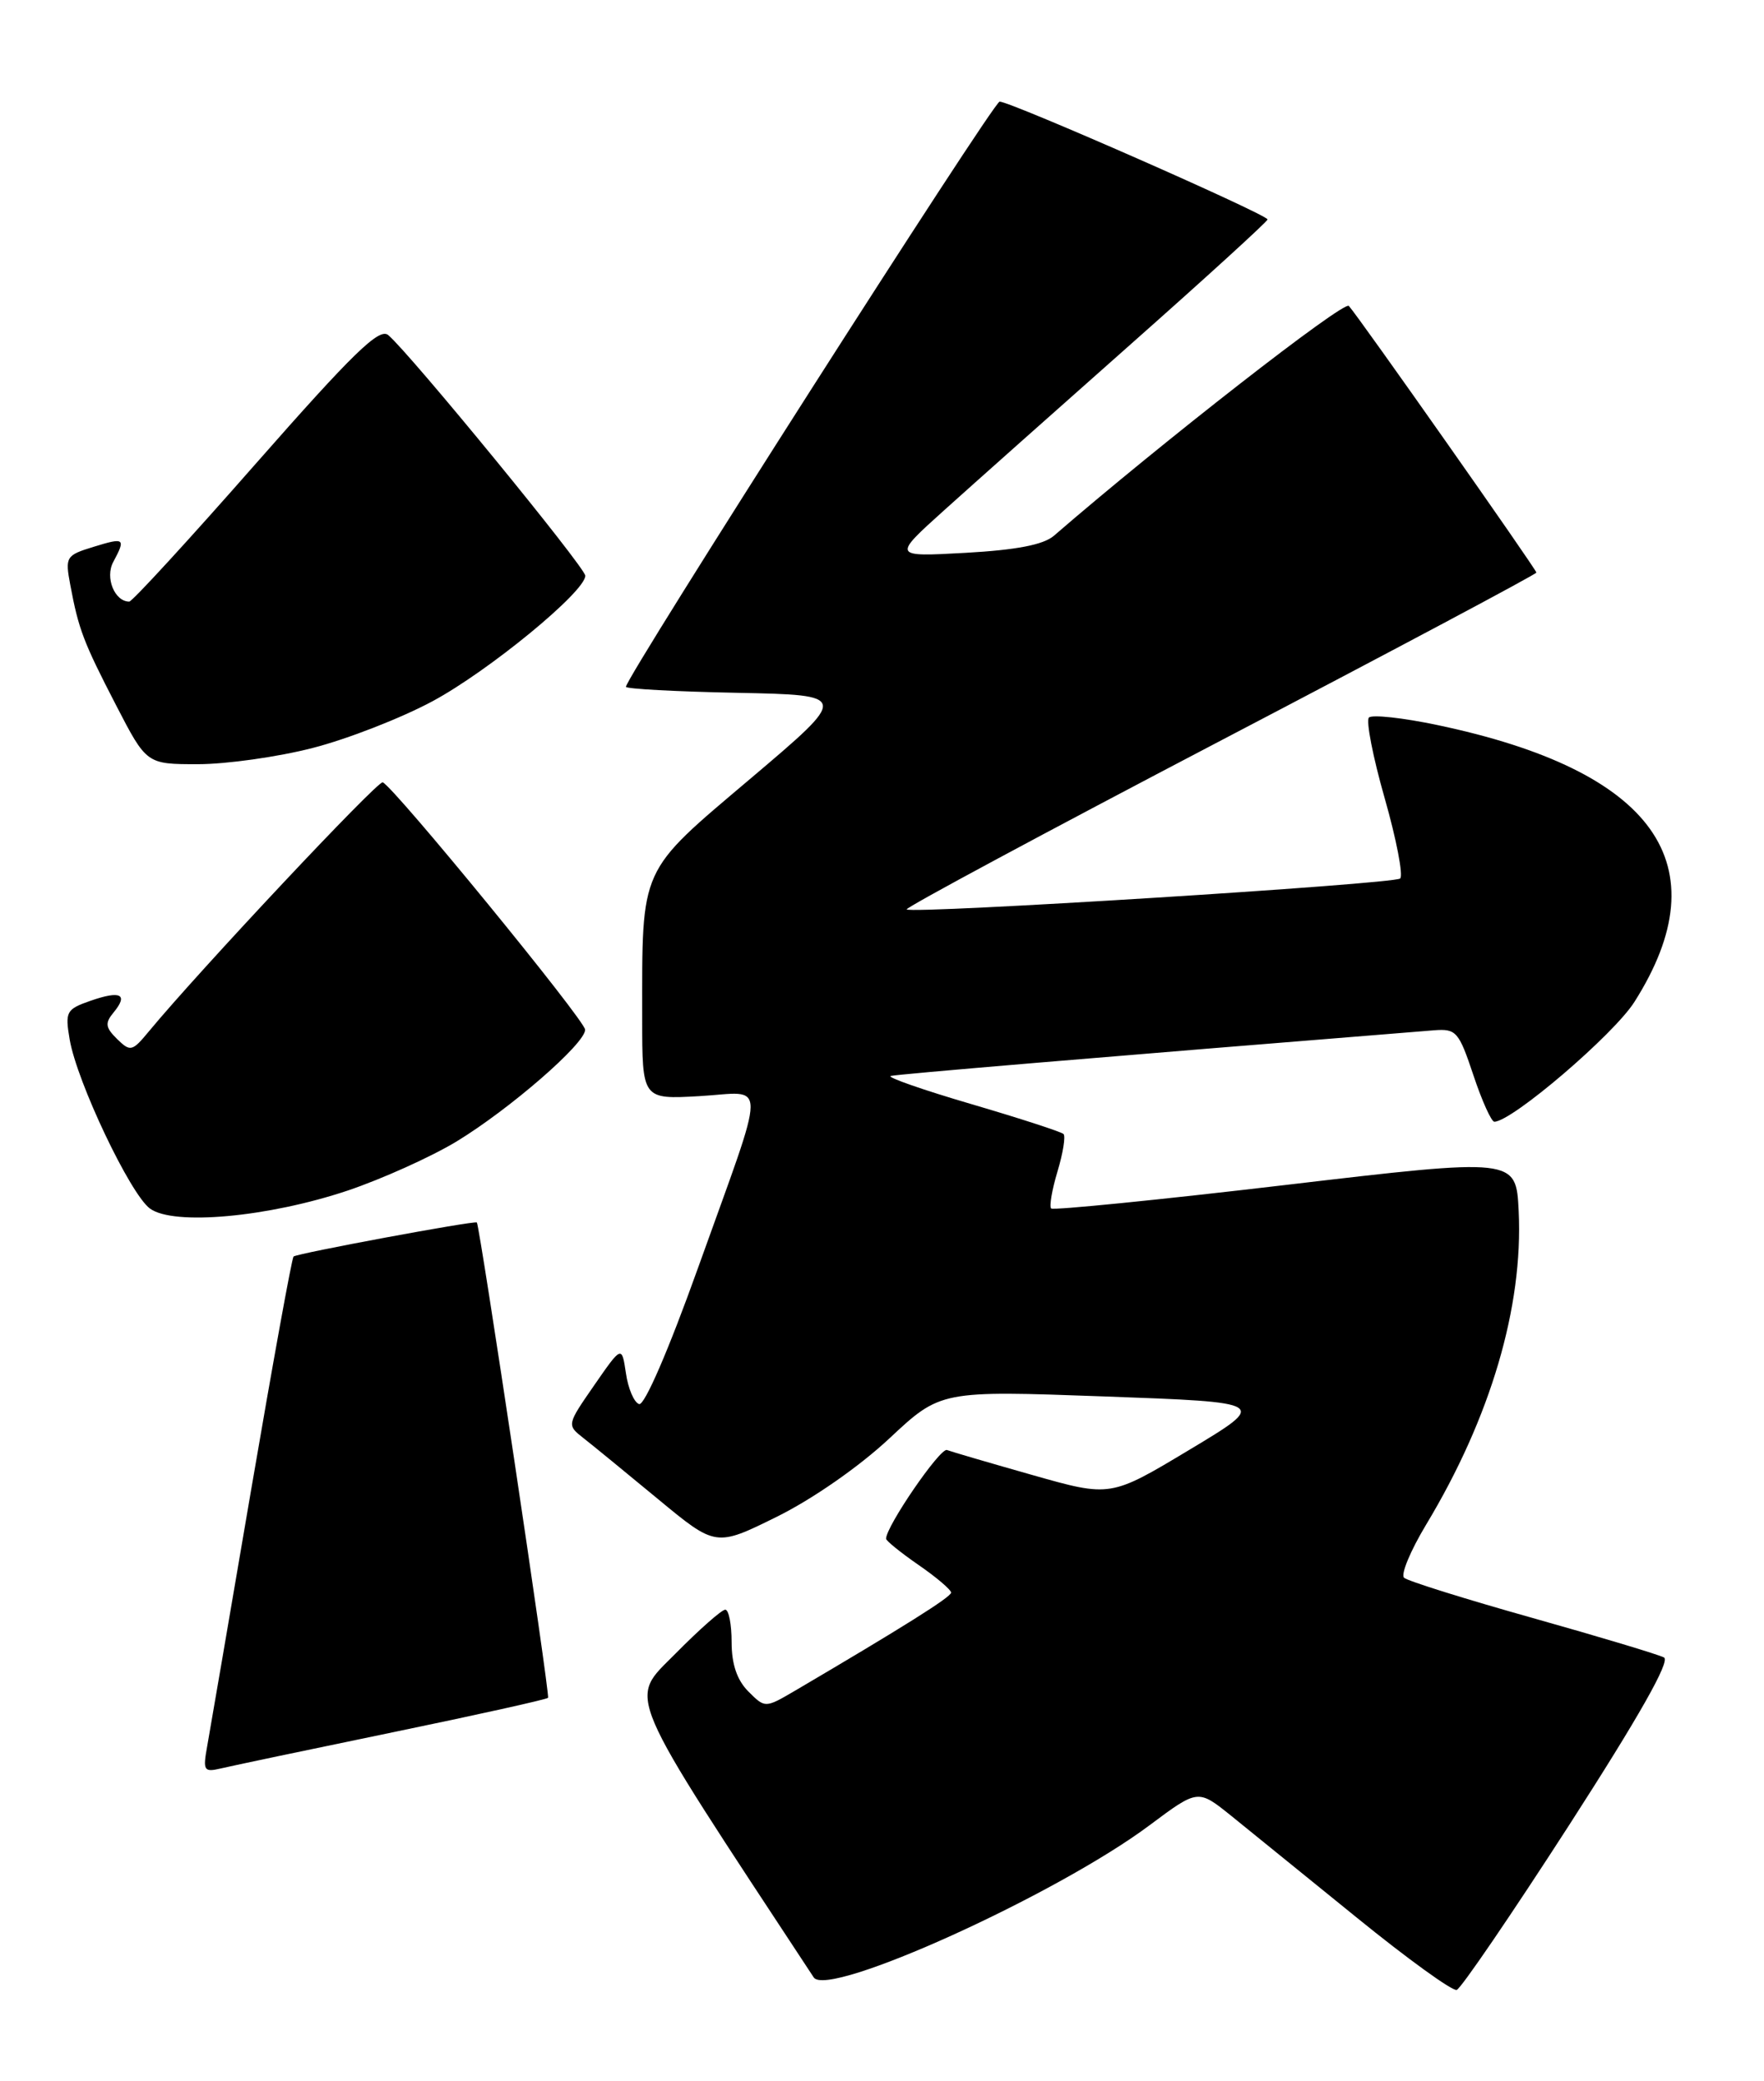 <?xml version="1.0" encoding="UTF-8" standalone="no"?>
<!DOCTYPE svg PUBLIC "-//W3C//DTD SVG 1.1//EN" "http://www.w3.org/Graphics/SVG/1.1/DTD/svg11.dtd" >
<svg xmlns="http://www.w3.org/2000/svg" xmlns:xlink="http://www.w3.org/1999/xlink" version="1.1" viewBox="0 0 217 256">
 <g >
 <path fill="currentColor"
d=" M 193.04 224.48 C 201.62 211.16 205.50 204.31 204.70 203.88 C 204.04 203.52 196.75 201.33 188.50 199.01 C 180.25 196.69 173.15 194.47 172.72 194.07 C 172.29 193.67 173.51 190.74 175.43 187.55 C 183.37 174.37 187.39 160.75 186.82 148.96 C 186.50 142.42 186.50 142.42 158.13 145.76 C 142.53 147.60 129.56 148.89 129.31 148.65 C 129.06 148.40 129.41 146.35 130.09 144.09 C 130.77 141.83 131.10 139.77 130.83 139.49 C 130.56 139.22 125.45 137.56 119.49 135.81 C 113.52 134.06 109.06 132.50 109.57 132.35 C 110.31 132.14 134.44 130.11 176.42 126.73 C 179.14 126.52 179.46 126.89 181.25 132.25 C 182.30 135.41 183.47 137.99 183.83 137.98 C 186.03 137.94 198.53 127.24 201.06 123.24 C 211.78 106.34 203.55 94.79 176.80 89.18 C 172.57 88.29 168.79 87.88 168.40 88.26 C 168.02 88.65 168.89 93.12 170.34 98.19 C 171.79 103.27 172.64 107.71 172.24 108.06 C 171.45 108.75 112.12 112.46 111.54 111.86 C 111.34 111.66 128.69 102.34 150.09 91.14 C 171.49 79.95 189.00 70.63 189.00 70.43 C 189.00 70.05 167.21 39.06 165.93 37.63 C 165.33 36.95 142.89 54.44 129.65 65.90 C 128.36 67.01 125.04 67.65 118.79 68.00 C 109.78 68.50 109.78 68.50 116.14 62.77 C 119.64 59.62 130.01 50.39 139.18 42.27 C 148.35 34.15 155.89 27.27 155.93 27.00 C 156.01 26.43 124.34 12.50 122.97 12.50 C 122.20 12.50 77.00 83.28 77.00 84.48 C 77.00 84.74 83.18 85.07 90.72 85.22 C 104.45 85.50 104.45 85.50 92.36 95.74 C 78.53 107.45 79.00 106.42 79.00 125.25 C 79.00 135.23 79.00 135.23 86.05 134.83 C 94.45 134.35 94.47 131.94 85.87 155.95 C 82.27 166.01 79.28 172.93 78.62 172.71 C 78.00 172.51 77.27 170.80 77.00 168.92 C 76.49 165.50 76.49 165.50 73.10 170.39 C 69.73 175.26 69.72 175.28 71.77 176.89 C 72.90 177.77 77.02 181.15 80.94 184.39 C 88.06 190.28 88.06 190.28 95.58 186.56 C 99.98 184.38 105.70 180.40 109.40 176.94 C 115.71 171.04 115.71 171.04 135.87 171.77 C 156.03 172.50 156.03 172.50 146.32 178.33 C 136.61 184.16 136.61 184.16 127.05 181.45 C 121.80 179.96 117.05 178.57 116.49 178.36 C 115.66 178.04 109.00 187.75 109.00 189.27 C 109.00 189.52 110.80 190.98 113.00 192.50 C 115.20 194.02 117.00 195.55 117.00 195.90 C 117.00 196.44 111.06 200.17 97.81 207.96 C 94.12 210.12 94.12 210.12 92.06 208.06 C 90.67 206.67 90.00 204.71 90.00 202.00 C 90.00 199.80 89.65 198.00 89.22 198.00 C 88.78 198.00 86.02 200.44 83.07 203.43 C 77.30 209.27 76.44 207.26 100.10 243.23 C 101.82 245.83 130.00 233.06 141.46 224.48 C 147.37 220.07 147.37 220.07 151.44 223.34 C 153.67 225.15 160.62 230.78 166.87 235.85 C 173.12 240.93 178.67 244.94 179.20 244.77 C 179.73 244.59 185.96 235.46 193.04 224.48 Z  M 48.32 213.08 C 58.68 210.94 67.27 209.03 67.42 208.84 C 67.68 208.53 59.00 150.66 58.66 150.37 C 58.36 150.12 36.50 154.18 36.11 154.56 C 35.90 154.77 33.56 167.67 30.90 183.22 C 28.25 198.77 25.81 212.98 25.49 214.78 C 24.94 217.81 25.07 218.02 27.20 217.52 C 28.46 217.22 37.97 215.22 48.32 213.08 Z  M 42.79 146.44 C 47.02 145.01 53.03 142.30 56.16 140.41 C 62.72 136.42 72.01 128.35 71.98 126.66 C 71.97 125.51 48.43 96.75 47.08 96.23 C 46.47 95.99 24.50 119.39 18.32 126.86 C 16.26 129.35 16.04 129.40 14.40 127.80 C 12.96 126.38 12.89 125.84 13.98 124.53 C 15.82 122.30 14.84 121.81 11.14 123.10 C 8.15 124.14 7.99 124.44 8.57 127.86 C 9.46 133.07 16.02 146.89 18.45 148.66 C 21.35 150.79 33.00 149.72 42.79 146.44 Z  M 38.44 92.01 C 42.71 90.92 49.35 88.33 53.20 86.26 C 60.12 82.54 72.00 72.78 72.00 70.82 C 72.00 69.80 50.34 43.36 47.75 41.21 C 46.65 40.30 43.41 43.45 31.47 57.03 C 23.27 66.37 16.26 74.00 15.90 74.00 C 14.10 74.00 12.90 71.05 13.93 69.13 C 15.50 66.20 15.34 66.08 11.49 67.27 C 8.12 68.30 8.00 68.50 8.64 71.92 C 9.67 77.42 10.25 78.95 14.28 86.75 C 18.03 94.00 18.03 94.00 24.35 94.00 C 27.83 94.00 34.17 93.11 38.44 92.01 Z "/>
</g>
</svg>
